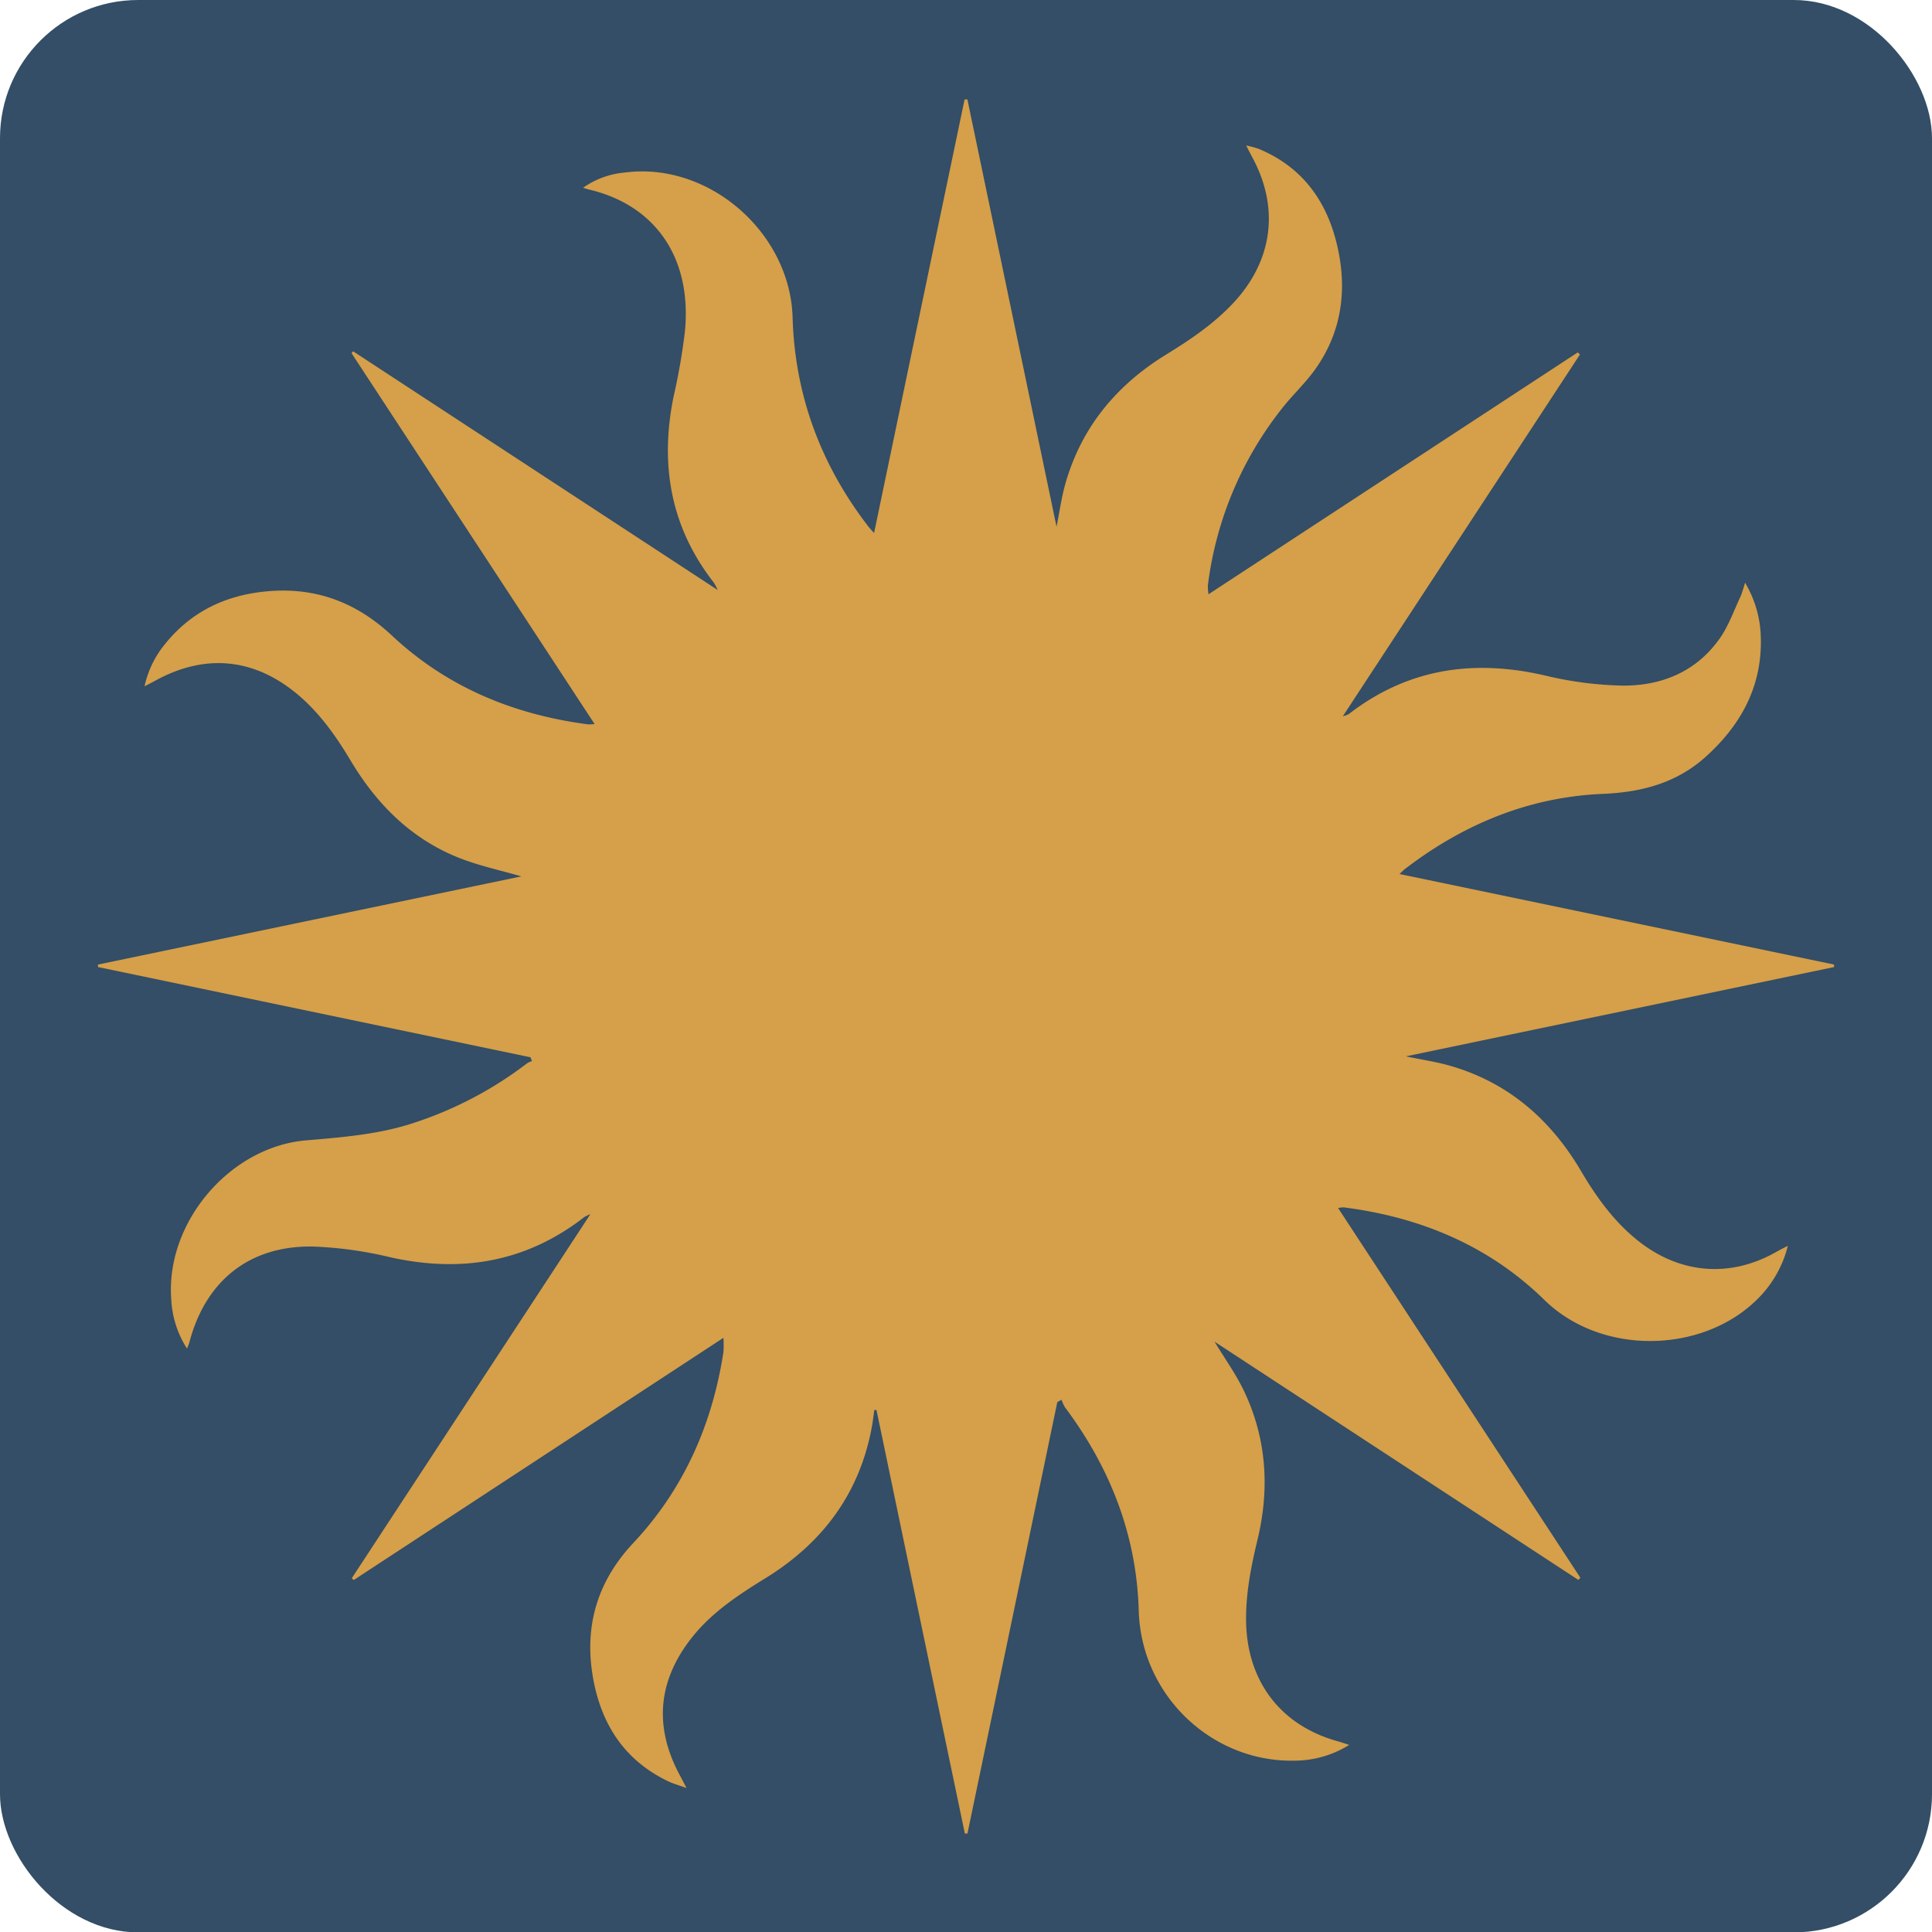 <svg xmlns="http://www.w3.org/2000/svg" viewBox="0 0 507.88 507.98"><defs><style>.cls-1{fill:#334e66;}.cls-2{fill:#d69f49;}</style></defs><g id="Layer_2" data-name="Layer 2"><g id="Layer_3" data-name="Layer 3"><rect class="cls-1" width="507.88" height="507.98" rx="36.33"/><path class="cls-2" d="M414.91,415.32,319.28,352.7c2.66,4.4,5.57,8.44,7.69,12.85,6,12.55,6.84,25.73,3.61,39.17-1.74,7.23-3.17,14.45-3,22,.44,15.57,9.27,27,24.32,31.09.75.21,1.49.48,2.77.89a27.2,27.2,0,0,1-12.38,4.06c-22.75,1.56-42.29-16.54-42.94-39.35-.56-19.9-7.52-37.59-19.38-53.45a11.4,11.4,0,0,1-.93-2l-1.1.63Q266.15,425.28,254.32,482l-.68,0Q242,426.32,230.41,370.66l-.57,0c-.21,1.45-.37,2.9-.63,4.34-3.2,17.55-12.94,30.58-27.92,39.83-7.35,4.53-14.52,9.24-19.84,16.2-8.74,11.42-9.43,23.46-2.55,36,.42.76.8,1.55,1.57,3-2.06-.74-3.5-1.14-4.83-1.77-12.11-5.8-18.15-16-20-28.8s1.72-24.13,10.83-33.83c13.26-14.13,20.79-31.16,23.71-50.26a30.61,30.61,0,0,0,0-3.69L93,415.35l-.53-.46,62.72-95.7a10.88,10.88,0,0,0-1.58.74c-15.27,11.88-32.32,14.74-51,10.58a102.29,102.29,0,0,0-20.32-2.82c-16.71-.3-28.26,9-32.5,25.17-.1.41-.3.8-.63,1.66A26.38,26.38,0,0,1,45,341.25c-1.35-20,15.46-39.76,35.42-41.47,9.84-.84,19.62-1.59,29.06-4.83a99.83,99.83,0,0,0,29.09-15.44,5.64,5.64,0,0,1,1.27-.57l-.37-1L25.8,254.22l-.08-.65,111.33-23.19c-5.4-1.57-11.08-2.77-16.41-4.88-12.6-5-21.66-14.15-28.52-25.64-3.63-6.08-7.67-11.82-13-16.55-11.7-10.31-25-11.81-38.58-4.22-.68.37-1.38.71-2.54,1.32a26.07,26.07,0,0,1,5.48-11.22c6.81-8.43,15.84-12.71,26.46-13.72,12.8-1.23,23.63,2.74,33.13,11.64,14.45,13.53,32,20.77,51.55,23.31a14.94,14.94,0,0,0,1.69-.08L92.41,92.84l.42-.49,95.84,62.75a17.63,17.63,0,0,0-1-1.91c-11.42-14.61-14.24-31.06-10.6-48.94a160.7,160.7,0,0,0,3-17.33c1.77-19.07-7.67-33-25.36-37.13-.35-.08-.68-.2-1.43-.43a22.37,22.37,0,0,1,10.93-4c22.11-2.91,43.5,15.77,44.15,38.1.59,20.43,7.42,38.73,19.89,54.92.33.42.7.81,1.52,1.76,8-38.35,15.9-76.2,23.8-114l.74,0c7.79,37.33,15.58,74.67,23.43,112.32.82-4.05,1.32-7.82,2.36-11.43,4.24-14.8,13.45-25.82,26.43-33.81,6.41-3.94,12.6-8.11,17.78-13.68,10.16-10.93,12.07-24.66,5.09-37.8-.5-.94-1-1.9-1.81-3.5a26.24,26.24,0,0,1,3.19.85c12.14,5,18.58,14.63,21.07,27,2.24,11.09.55,21.67-6.12,31-2.61,3.67-6,6.79-8.77,10.34a93.52,93.52,0,0,0-19.44,46.47,13.7,13.7,0,0,0,.17,2.32l97.07-63.58.58.54L353,188.29a7.58,7.58,0,0,0,1.52-.54c15.49-12,32.76-14.53,51.57-10.19a95.34,95.34,0,0,0,20.34,2.67c10.31.09,19.43-3.61,25.61-12.34,2.36-3.33,3.75-7.36,5.52-11.1a34.84,34.84,0,0,0,1.17-3.62,29.24,29.24,0,0,1,4.09,13.05c.81,13.3-4.68,23.87-14.28,32.59-7.69,7-16.94,9.45-27.15,9.88-19.51.82-36.75,8-52.14,19.81-.28.21-.52.48-1.35,1.26l114.23,23.8,0,.66L369.58,277.69c4.25.9,8.12,1.45,11.84,2.54,15.18,4.44,26.24,14.12,34.18,27.58,4.21,7.14,9,13.77,15.67,18.87,10.84,8.27,23.76,9.17,35.6,2.46.83-.47,1.68-.9,3.12-1.65A29.74,29.74,0,0,1,461.48,342c-14.41,13.81-40.57,14.34-55.5-.28-14.56-14.25-32.62-21.78-52.77-24.33a7.2,7.2,0,0,0-1.45.18l63.68,97.18Z"/></g></g></svg>